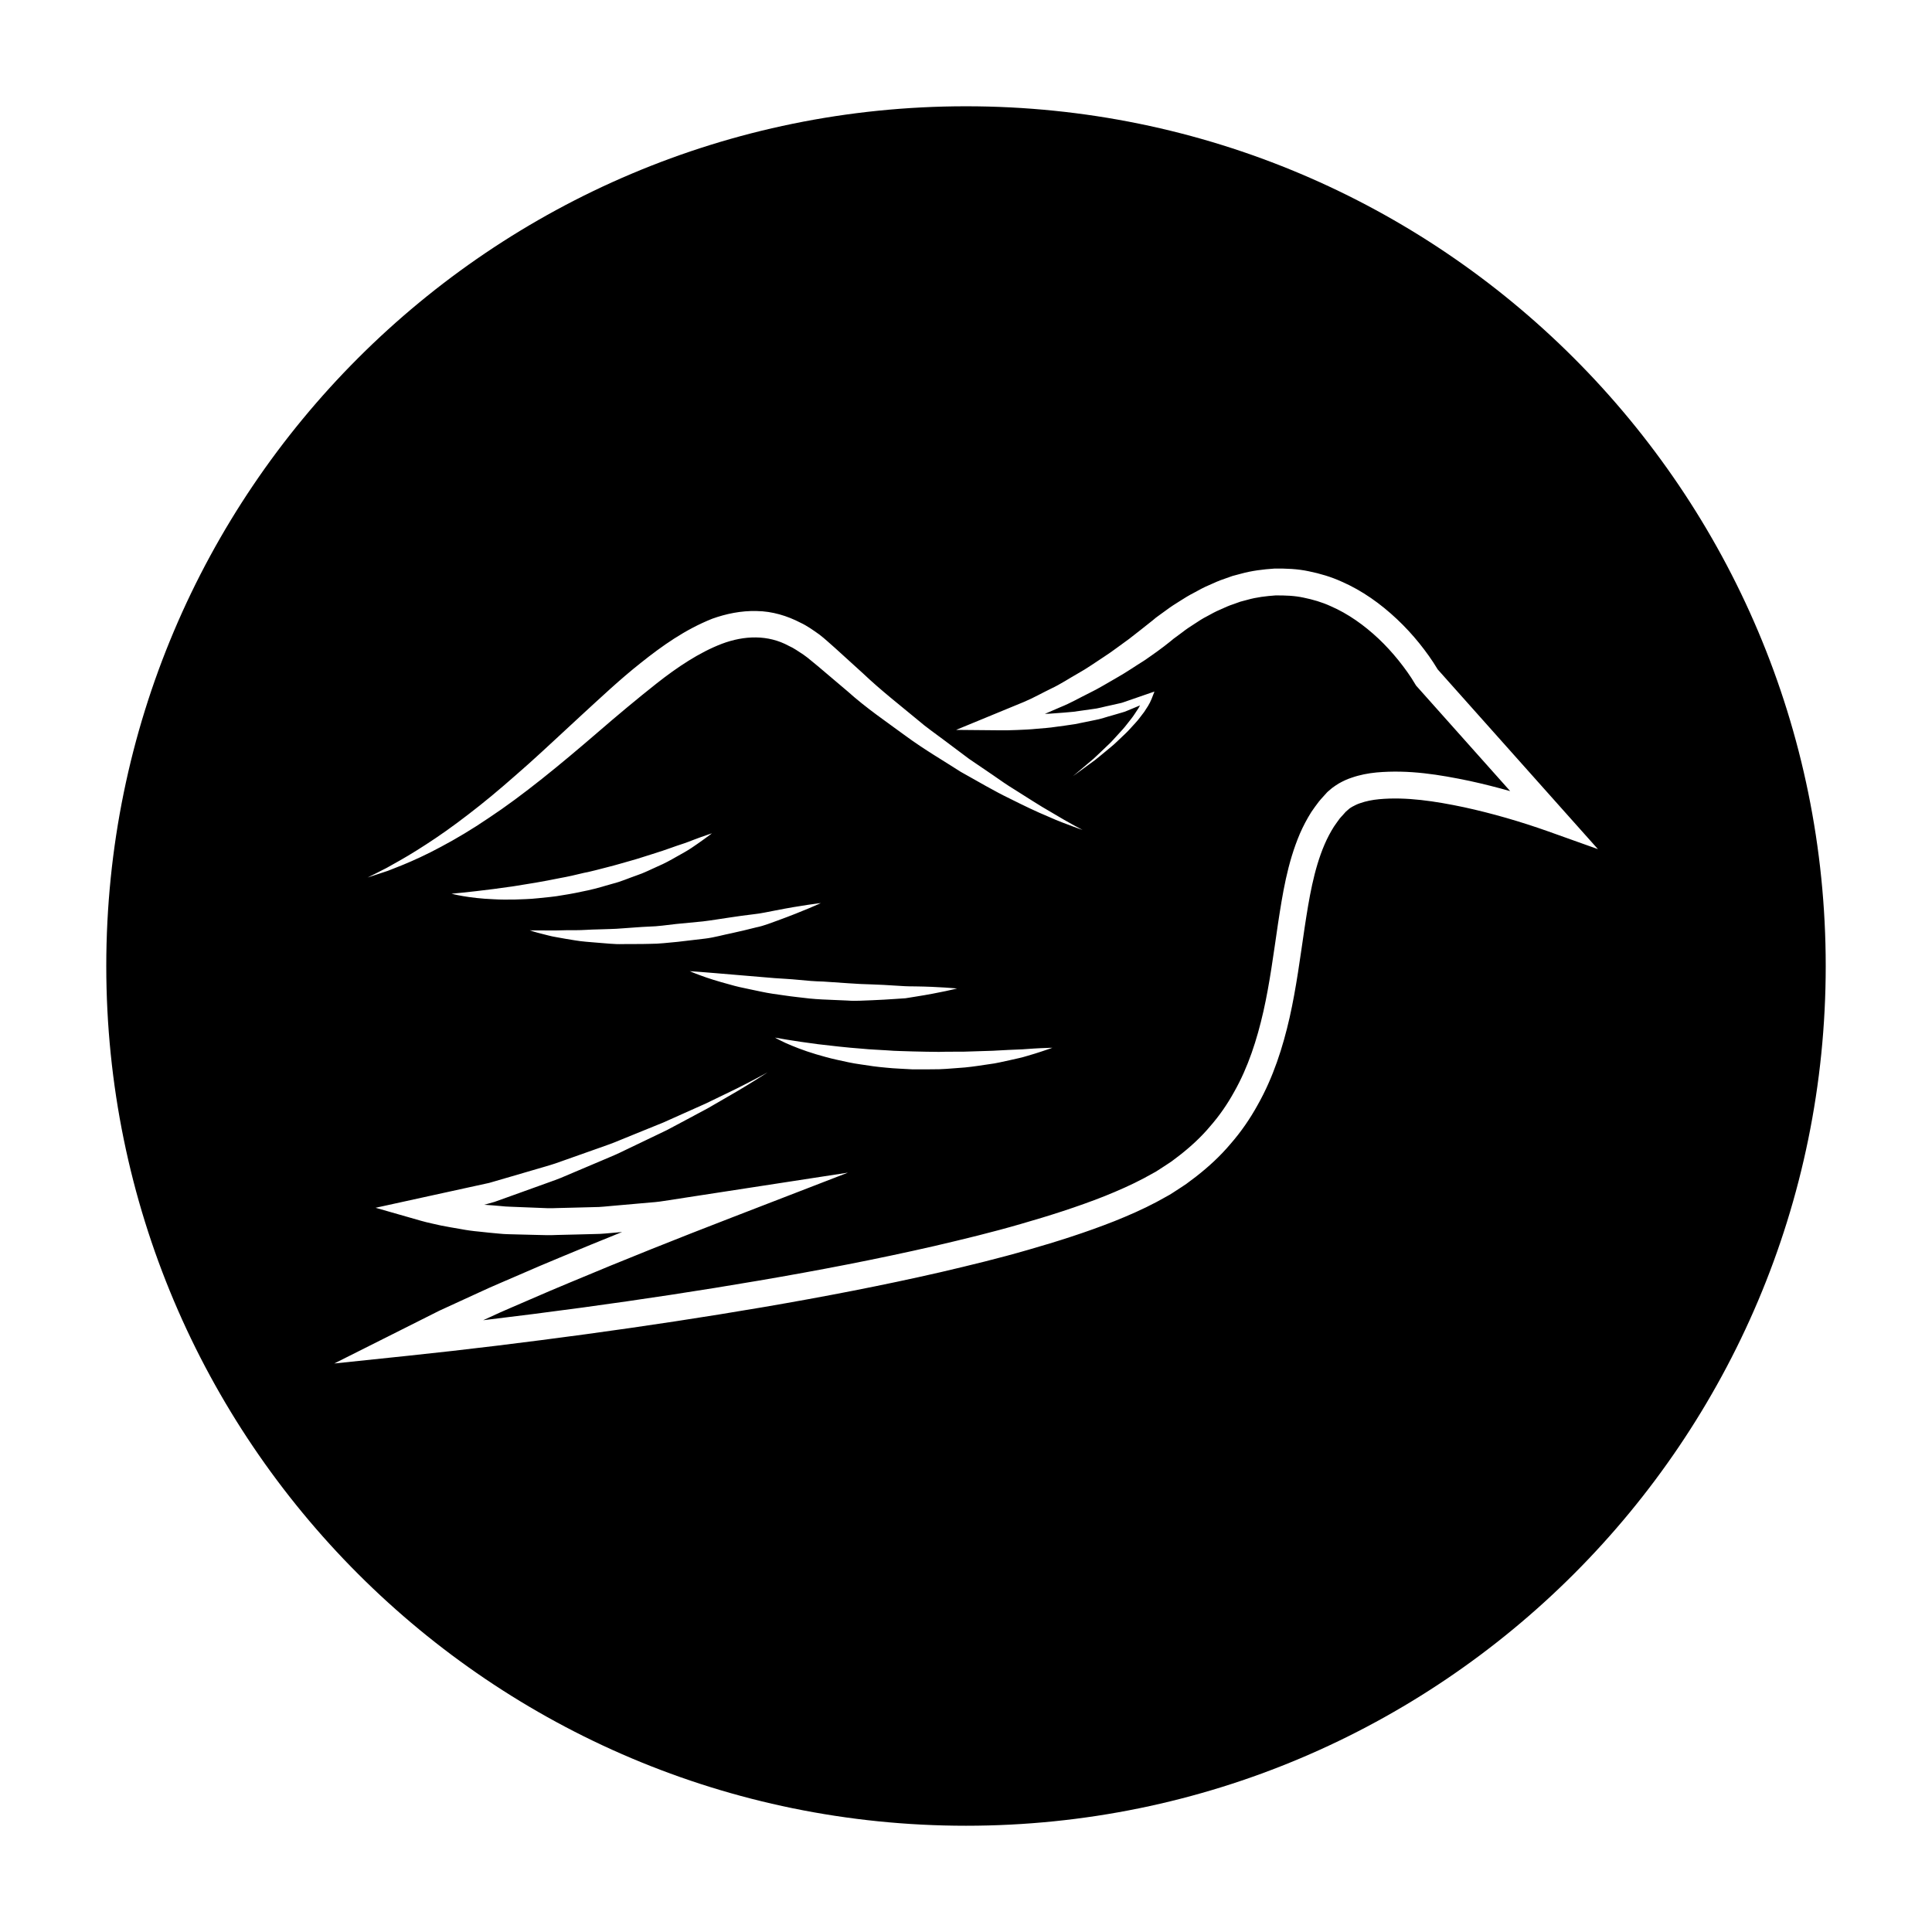 <?xml version="1.0" encoding="UTF-8"?>
<svg width="1200pt" height="1200pt" version="1.1" viewBox="0 0 1200 1200" xmlns="http://www.w3.org/2000/svg">
 <path d="m600.01 66.012c-294.93 0-534 239.07-534 534 0 294.91 239.07 533.99 534 533.99 294.9 0 533.98-239.07 533.98-533.99 0-294.92-239.08-534-533.98-534zm-366.3 476.35c1.754-0.898 3.887-1.992 6.422-3.277 2.461-1.379 5.293-2.988 8.473-4.766 6.324-3.59 13.812-8.242 22.176-13.883 8.363-5.629 17.484-12.422 27.18-20.113 9.73-7.691 19.836-16.547 30.492-25.992 10.609-9.48 21.504-19.859 33.059-30.434 11.555-10.559 23.363-21.781 36.539-32.195 13.094-10.441 27.359-20.641 44.363-27.406 8.617-3.086 18.012-5.039 27.574-4.766 9.613 0.098 19.055 3 27.18 7.234 4.164 1.934 8.004 4.691 11.797 7.391 3.672 2.82 5.953 5.102 9.648 8.281 5.879 5.34 11.699 10.633 17.41 15.816 11.23 10.656 23.062 19.824 33.984 28.906 5.375 4.668 11.102 8.531 16.441 12.602 5.34 4.008 10.523 7.894 15.504 11.617 5.137 3.504 10.066 6.852 14.746 10.031 4.644 3.254 9.059 6.336 13.379 8.953 8.578 5.375 15.984 10.234 22.32 13.812 12.492 7.523 19.98 11.293 19.98 11.293s-1.992-0.625-5.664-2.016-9.145-3.312-15.816-6.336c-6.781-2.797-14.82-6.637-23.977-11.242-9.238-4.441-19.176-10.332-30.215-16.488-10.586-6.84-22.488-13.703-34.152-22.273-11.641-8.594-24.371-17.16-36.156-27.758-6.035-5.125-12.191-10.32-18.406-15.59-2.508-1.957-6.144-5.242-9.035-7.199-2.953-1.859-5.723-3.973-9.086-5.438-12.805-6.961-27.539-6.527-41.617-1.211-14.16 5.461-27.625 14.543-40.234 24.445-12.613 9.961-24.926 20.281-36.742 30.504-23.676 20.41-46.535 39.18-67.668 53.16-10.477 7.117-20.473 13.043-29.543 17.855-9.035 4.906-17.219 8.578-24.012 11.387-3.422 1.355-6.469 2.566-9.121 3.613-2.711 0.898-5.016 1.656-6.875 2.269-3.731 1.234-5.723 1.895-5.723 1.895 0 0.004 1.883-0.906 5.375-2.684zm103.3 35.531c2.519-0.023 5.519 0.121 9.023 0.012 3.481-0.098 7.414-0.191 11.664-0.145 4.262 0.023 8.902-0.434 13.754-0.492 4.871-0.227 9.996-0.168 15.289-0.66 5.293-0.336 10.766-0.852 16.309-1.078 5.555-0.109 11.16-0.984 16.777-1.609 5.629-0.539 11.242-1.078 16.777-1.621 5.519-0.66 10.922-1.598 16.164-2.352 5.242-0.84 10.344-1.465 15.191-2.074 4.883-0.492 9.348-1.609 13.547-2.352 16.727-3.301 28.344-4.609 28.344-4.609s-10.43 4.859-26.773 10.812c-4.094 1.441-8.484 3.312-13.344 4.273-4.824 1.199-9.91 2.484-15.227 3.613-5.328 1.043-10.754 2.664-16.43 3.359-5.664 0.66-11.426 1.344-17.184 2.027-5.773 0.504-11.531 1.273-17.258 1.246-5.711 0.18-11.328 0.07-16.766 0.145-5.41 0.203-10.668-0.527-15.637-0.852-4.969-0.422-9.66-0.707-13.945-1.441-4.309-0.66-8.23-1.367-11.699-2.004-3.469-0.527-6.469-1.488-8.93-2.051-4.906-1.199-7.621-2.219-7.621-2.219 0.004 0 2.945 0.145 7.973 0.07zm-17.242-19.176c-4.598 0.059-8.93 0.086-12.938-0.168-16.008-0.602-26.387-3.445-26.387-3.445s10.621-0.91 26.137-2.914c3.863-0.539 8.062-1.117 12.492-1.727 4.402-0.719 9.047-1.477 13.848-2.258 4.777-0.828 9.707-1.754 14.699-2.773 5.004-0.898 10.043-2.027 15.059-3.277 5.074-0.973 10.043-2.387 14.977-3.637 4.934-1.223 9.719-2.699 14.398-3.996 4.691-1.262 9.086-2.856 13.379-4.129 4.285-1.285 8.258-2.699 11.953-3.996 3.672-1.367 7.152-2.352 10.129-3.504 2.965-1.199 5.606-2.125 7.766-2.93 4.356-1.559 6.926-2.375 6.926-2.375s-2.074 1.633-5.879 4.332c-1.895 1.344-4.211 3-6.91 4.801-2.711 1.812-5.914 3.551-9.406 5.508-3.481 2.004-7.285 4.117-11.508 5.902-4.188 1.836-8.508 4.117-13.273 5.676-4.738 1.621-9.492 3.781-14.605 5.051-5.062 1.414-10.188 3.023-15.422 4.152-5.231 1.152-10.477 2.207-15.672 3-5.184 0.996-10.355 1.344-15.324 1.895-5.008 0.562-9.879 0.633-14.438 0.812zm115.93 45.023c4.559 0.422 11.102 0.828 18.875 1.559 7.766 0.648 16.812 1.402 26.508 2.231 4.848 0.359 9.863 0.562 14.93 1.078 5.062 0.527 10.223 0.938 15.395 1.055 10.309 0.613 20.617 1.598 30.301 1.777 4.848 0.133 9.527 0.445 13.992 0.719 4.441 0.324 8.664 0.539 12.551 0.504 15.562 0.203 26.195 1.32 26.195 1.32 0-0.023-10.188 2.606-25.871 5.062-1.969 0.324-4.008 0.637-6.121 0.984-2.137 0.145-4.32 0.277-6.574 0.445-4.523 0.277-9.301 0.637-14.258 0.793-4.945 0.121-10.066 0.613-15.254 0.191-5.195-0.238-10.465-0.445-15.73-0.684-5.281-0.254-10.512-0.805-15.66-1.477-5.16-0.562-10.223-1.402-15.109-2.062-4.883-0.719-9.539-1.848-13.992-2.746-4.453-0.898-8.605-1.801-12.422-2.93-7.644-2.039-13.934-4.031-18.266-5.676-4.344-1.547-6.758-2.676-6.758-2.676 0.012 0.004 2.664 0.211 7.269 0.531zm72.527 44.848c8.062 0.938 17.41 2.062 27.469 2.797 5.016 0.527 10.223 0.637 15.492 1.02 5.258 0.469 10.645 0.422 15.996 0.66 5.363 0.191 10.727 0.191 16.008 0.277 5.281-0.168 10.488-0.07 15.539-0.133 5.051-0.156 9.926-0.312 14.555-0.457 4.644-0.059 9.012-0.504 13.078-0.625 4.055-0.266 7.824-0.227 11.137-0.539 3.289-0.266 6.203-0.406 8.594-0.539 4.801-0.227 7.57-0.266 7.57-0.266s-2.566 0.961-7.152 2.449c-2.305 0.742-5.09 1.656-8.328 2.566-3.215 1.031-6.91 1.777-10.934 2.688-4.055 0.828-8.41 2.004-13.129 2.543-4.703 0.684-9.637 1.5-14.797 1.992-5.16 0.324-10.488 0.91-15.926 1.094-5.449 0.023-10.98 0.18-16.523 0.086-5.519-0.371-11.051-0.469-16.477-1.055-5.438-0.469-10.754-1.199-15.875-2.039-5.137-0.672-10.043-1.848-14.664-2.856-4.644-1.008-8.988-2.258-12.961-3.422-7.945-2.363-14.363-4.992-18.781-6.938-4.402-2.039-6.793-3.422-6.793-3.422 0.012 0 10.836 2.051 26.902 4.117zm453.38-132.2c-16.969-6.023-34.738-11.195-52.379-15.023-17.641-3.719-35.832-6.539-52.645-4.957-4.152 0.395-8.184 1.188-11.699 2.438-1.766 0.539-3.504 1.453-4.789 2.137-0.574 0.406-1.02 0.539-1.754 1.078l-2.305 1.992-0.145 0.133-0.254 0.277-0.504 0.562-0.996 1.129c-0.66 0.742-1.391 1.465-2.027 2.258-1.152 1.668-2.438 3.254-3.551 4.981-2.207 3.481-4.152 7.176-5.832 11.062-6.758 15.695-9.672 33.758-12.434 51.91-2.711 18.227-5.09 36.91-9.266 55.535-4.223 18.59-10.188 37.273-19.859 54.383-4.738 8.605-10.367 16.766-16.848 24.191-6.371 7.57-13.586 14.207-21.434 20.328l-6.023 4.523c-1.992 1.402-3.91 2.566-5.856 3.863l-2.914 1.895c-0.637 0.371-0.707 0.492-1.738 1.078l-1.609 0.887-6.394 3.527c-8.594 4.559-17.34 8.375-26.172 11.914-17.652 6.973-35.617 12.66-53.652 17.832-18.035 5.231-36.191 9.613-54.383 13.871-36.422 8.352-73.043 15.348-109.77 21.648-36.719 6.266-73.535 11.832-110.43 16.859-36.898 5.004-73.777 9.562-110.89 13.43l-45.457 4.754 40.656-20.41 24.613-12.371 24.852-11.41c8.258-3.875 16.645-7.297 24.973-10.957 8.34-3.625 16.68-7.234 25.066-10.668 12.84-5.398 25.738-10.621 38.629-15.84l-4.441 0.395c-3.996 0.301-7.969 0.84-11.977 0.84l-12.012 0.312-12.012 0.289c-4.008 0.191-8.027 0.145-12.023-0.012l-12.047-0.301c-4.008-0.145-8.027-0.086-12.047-0.539-4.008-0.312-8.016-0.793-12.023-1.211-4.008-0.359-8.016-0.898-12-1.668-4.008-0.73-7.981-1.309-11.977-2.148-4.043-0.961-7.871-1.656-12.156-2.879l-28.402-8.125 28.801-6.312 27.793-6.086 13.934-3.047 13.703-3.984 13.715-4.008c4.57-1.379 9.191-2.594 13.715-4.106l27-9.551c4.512-1.57 9.035-3.168 13.43-5.051l13.285-5.41 13.309-5.398 13.105-5.867 13.141-5.867 12.949-6.254c8.664-4.117 17.16-8.566 25.609-13.164-8.062 5.219-16.246 10.285-24.613 15.035l-12.492 7.234-12.73 6.816-12.758 6.793-13.031 6.254-13.043 6.254c-4.32 2.172-8.762 4.043-13.211 5.902l-26.688 11.305c-4.488 1.789-9.086 3.312-13.621 4.992l-13.703 4.934-13.691 4.906-6.406 1.812c3.422 0.238 6.852 0.457 10.246 0.793 3.828 0.469 7.715 0.406 11.566 0.637l11.617 0.457c3.875 0.203 7.754 0.371 11.641 0.156l11.641-0.289 11.641-0.301c3.887 0.023 7.754-0.527 11.617-0.816l23.242-2.051c3.898-0.254 7.738-0.805 11.594-1.441l11.543-1.789 23.074-3.551 76.441-11.762-71.902 27.793c-33.648 12.996-67.262 26.375-100.52 40.344-8.363 3.434-16.621 7.031-24.898 10.598-8.258 3.637-16.621 7.043-24.742 10.871l-4.465 2.051c20.543-2.461 41.09-5.062 61.57-7.848 36.719-5.004 73.355-10.535 109.86-16.789 36.504-6.227 72.852-13.199 108.83-21.445 17.977-4.199 35.902-8.531 53.578-13.668 17.641-5.062 35.148-10.609 52.031-17.27 8.41-3.394 16.703-7.019 24.504-11.172l5.809-3.191 1.441-0.781c0 0.047 0.84-0.527 1.223-0.77l2.914-1.883c1.906-1.273 3.961-2.531 5.762-3.793l5.09-3.863c6.781-5.293 13.332-11.293 18.887-17.941 5.746-6.562 10.727-13.754 14.953-21.434 8.652-15.254 14.148-32.34 18.145-49.922 3.973-17.629 6.301-35.82 9.047-54.336 2.832-18.434 5.723-37.5 13.621-56.102 2.004-4.609 4.391-9.133 7.152-13.512 1.43-2.172 3.023-4.234 4.586-6.336 0.781-1.031 1.715-1.98 2.578-2.965l1.332-1.477 0.66-0.719 0.312-0.371 0.191-0.18c0.254-0.254-0.371 0.312 0.602-0.602l2.664-2.258c1.105-0.852 2.688-1.871 4.055-2.734 2.746-1.535 5.231-2.711 7.883-3.562 5.231-1.836 10.402-2.785 15.48-3.289 20.293-1.836 39.277 1.379 57.875 5.242 8.543 1.859 16.895 3.984 25.246 6.336l-57.875-64.906-0.637-0.719-0.527-0.875c-2.773-4.789-6.574-10.043-10.355-14.746-3.852-4.754-7.992-9.312-12.434-13.488-8.879-8.328-18.852-15.457-29.711-20.16-5.387-2.473-11.074-4.106-16.801-5.281-5.723-1.246-11.594-1.402-17.438-1.367-5.844 0.422-11.711 1.094-17.449 2.723l-4.309 1.141-4.246 1.523c-2.856 0.91-5.594 2.172-8.352 3.434-2.785 1.141-5.473 2.652-8.137 4.117-2.734 1.367-5.305 3.059-7.871 4.766-2.617 1.633-5.16 3.348-7.609 5.269l-3.742 2.773-1.633 1.199-1.871 1.559c-5.316 4.32-10.766 8.148-16.246 11.914-5.652 3.504-11.09 7.309-16.871 10.559-5.785 3.266-11.375 6.805-17.363 9.684-5.953 2.914-11.664 6.266-17.844 8.723-3.254 1.355-6.457 2.785-9.695 4.188 2.027-0.059 4.043-0.145 6.047-0.348 3.887-0.312 7.777-0.527 11.652-0.949l11.566-1.633c3.887-0.383 7.586-1.57 11.41-2.328l5.711-1.285c1.906-0.324 3.672-1.188 5.519-1.738l11.004-3.805 5.16-1.777-1.812 4.668c-0.707 1.738-1.355 2.891-2.137 4.234l-2.398 3.719c-1.812 2.258-3.434 4.727-5.41 6.793-1.98 2.09-3.816 4.32-5.867 6.301l-6.215 5.902c-2.039 2.004-4.356 3.695-6.481 5.543-2.219 1.801-4.367 3.66-6.613 5.41l-13.727 10.031 12.949-10.969c2.102-1.906 4.106-3.887 6.144-5.82 2.016-2.004 4.176-3.816 6.023-5.941l5.676-6.215c1.895-2.074 3.504-4.367 5.258-6.516 1.789-2.16 3.133-4.57 4.715-6.84l0.949-1.703-5.363 2.231c-1.895 0.695-3.707 1.691-5.676 2.16l-5.785 1.691c-3.887 1.008-7.715 2.484-11.688 3.133l-11.82 2.41c-3.973 0.672-7.945 1.117-11.941 1.691-3.984 0.637-7.992 0.852-11.988 1.223-4.008 0.422-8.027 0.562-12.07 0.742-4.043 0.215-8.004 0.227-12.203 0.18l-25.738-0.238 24.395-10.055 17.641-7.273c5.867-2.438 11.438-5.641 17.148-8.398 5.746-2.688 11.09-6.289 16.621-9.406 5.555-3.07 10.754-6.828 16.078-10.273 5.352-3.445 10.344-7.402 15.527-11.062 4.992-3.938 10.043-7.766 14.797-11.641l1.871-1.559 2.281-1.68 4.129-2.988c2.711-2.039 5.578-3.898 8.496-5.688 2.856-1.848 5.773-3.625 8.855-5.195 3.023-1.656 6.023-3.336 9.238-4.668 3.156-1.441 6.312-2.867 9.648-3.961l4.945-1.754 5.102-1.355c6.781-1.895 13.883-2.773 20.965-3.238 7.117-0.098 14.316 0.168 21.312 1.668 6.961 1.414 13.848 3.445 20.293 6.371 12.984 5.641 24.457 13.922 34.465 23.328 5.027 4.715 9.684 9.793 13.992 15.121 4.106 5.148 7.777 10.176 11.352 16.141l77.832 87.301 21.695 24.324z"/>
</svg>
